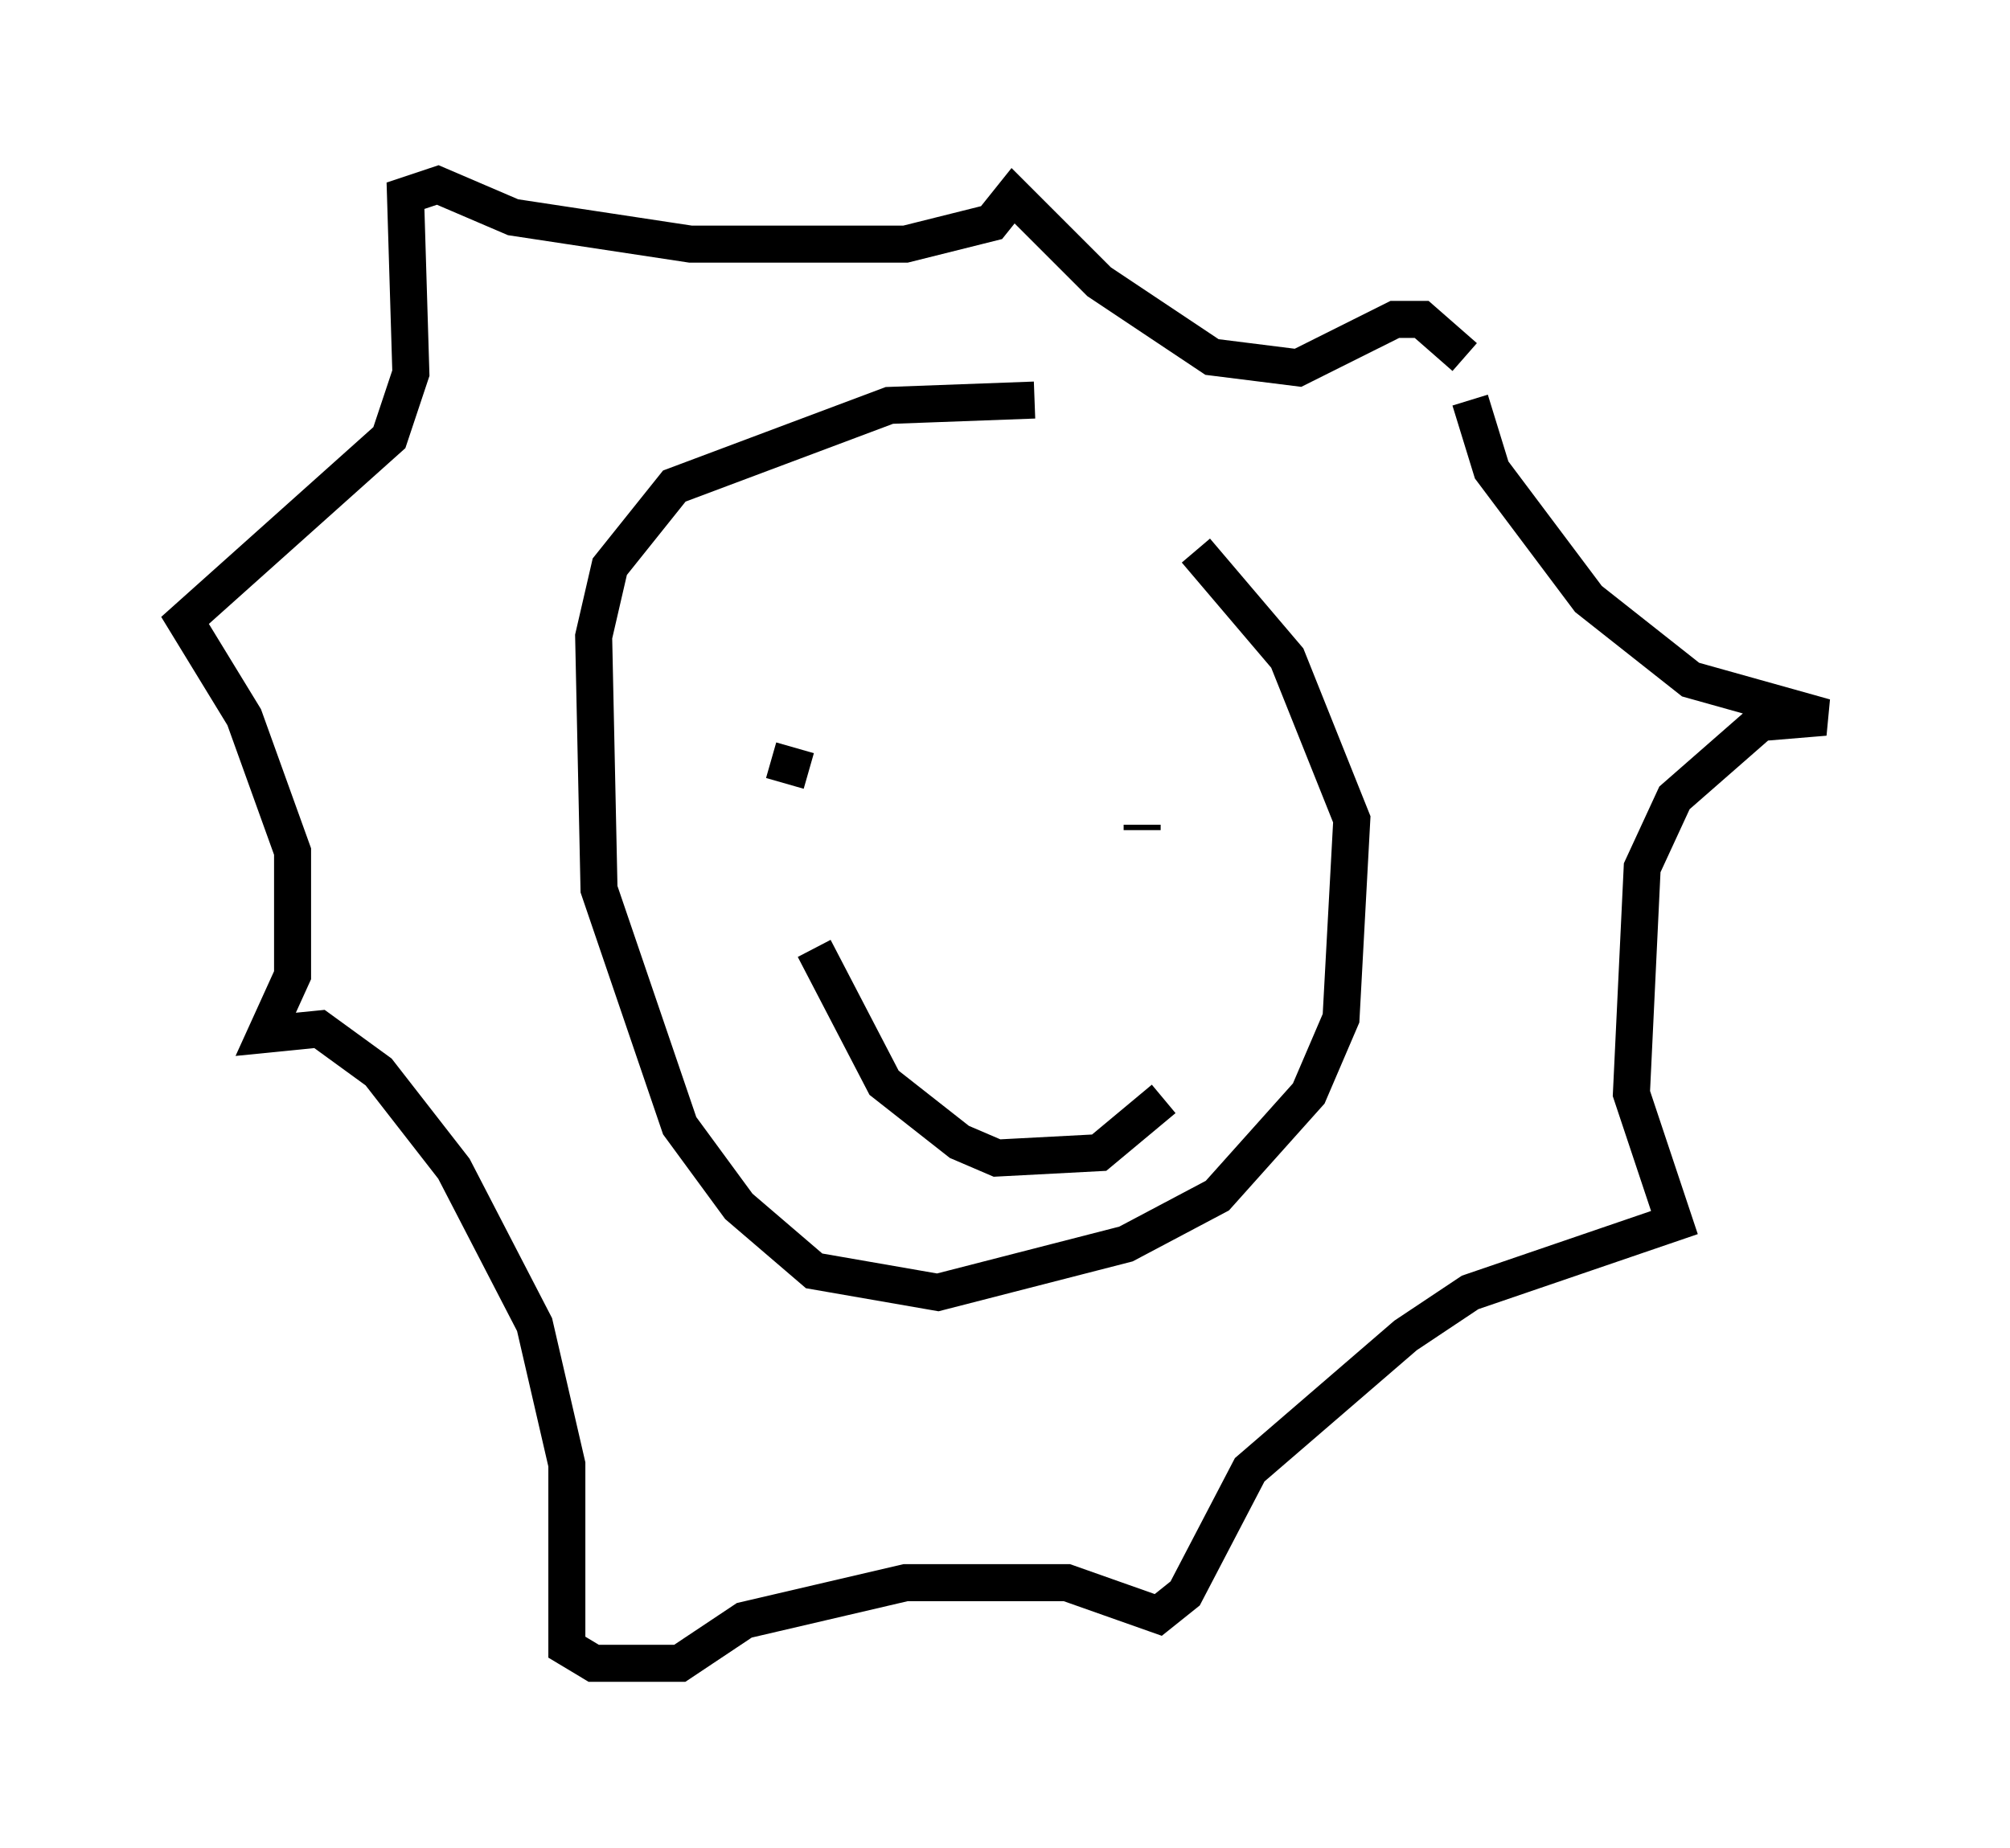 <?xml version="1.0" encoding="utf-8" ?>
<svg baseProfile="full" height="49.944" version="1.1" width="54.302" xmlns="http://www.w3.org/2000/svg" xmlns:ev="http://www.w3.org/2001/xml-events" xmlns:xlink="http://www.w3.org/1999/xlink"><defs /><rect fill="white" height="49.944" width="54.302" x="0" y="0" /><path d="M32.307, 13.57 m-4.358, -2.76 l-3.922, 0.145 -5.81, 2.179 l-1.743, 2.179 -0.436, 1.888 l0.145, 6.827 2.179, 6.391 l1.598, 2.179 2.034, 1.743 l3.341, 0.581 5.084, -1.307 l2.469, -1.307 2.469, -2.76 l0.872, -2.034 0.291, -5.374 l-1.743, -4.358 -2.469, -2.905 m-11.475, 5.665 l1.017, 0.291 m9.006, 1.453 l0.0, 0.145 m-8.86, 3.196 l1.888, 3.631 2.034, 1.598 l1.017, 0.436 2.76, -0.145 l1.743, -1.453 m8.279, -18.883 l0.581, 1.888 2.615, 3.486 l2.76, 2.179 3.631, 1.017 l-1.743, 0.145 -2.324, 2.034 l-0.872, 1.888 -0.291, 6.101 l1.162, 3.486 -5.52, 1.888 l-1.743, 1.162 -4.212, 3.631 l-1.743, 3.341 -0.726, 0.581 l-2.469, -0.872 -4.358, 0.0 l-4.358, 1.017 -1.743, 1.162 l-2.324, 0.0 -0.726, -0.436 l0.0, -4.939 -0.872, -3.777 l-2.179, -4.212 -2.034, -2.615 l-1.598, -1.162 -1.453, 0.145 l0.726, -1.598 0.0, -3.341 l-1.307, -3.631 -1.598, -2.615 l5.52, -4.939 0.581, -1.743 l-0.145, -4.793 0.872, -0.291 l2.034, 0.872 4.793, 0.726 l5.81, 0.0 2.324, -0.581 l0.581, -0.726 2.324, 2.324 l3.05, 2.034 2.324, 0.291 l2.615, -1.307 0.726, 0.0 l1.162, 1.017 " fill="none" stroke="black" stroke-width="1" /></svg>
